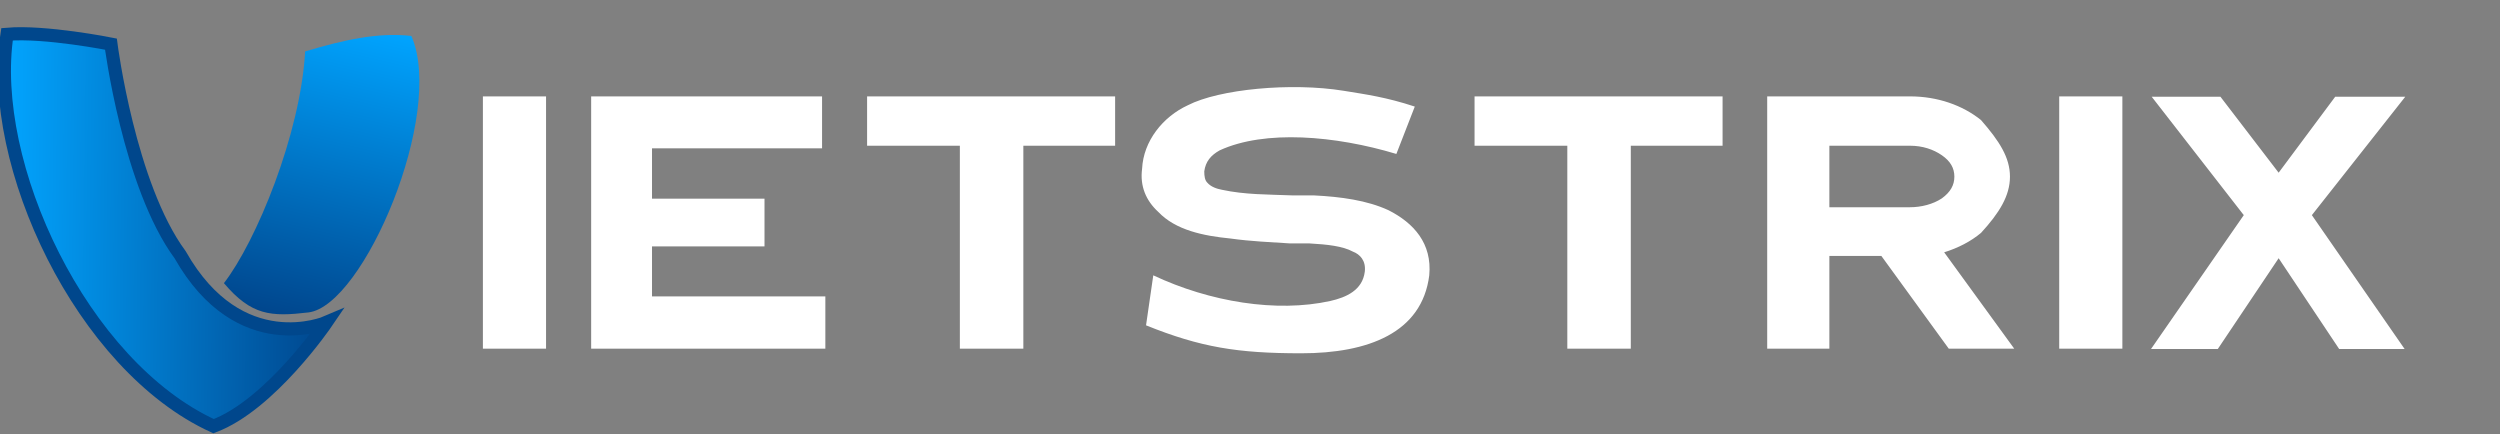<svg width="190" height="33" viewBox="0 0 190 33" fill="none" xmlns="http://www.w3.org/2000/svg">
<rect x="0" y="0" width="190" height="33" fill="#808080" stroke="none"/>
<path d="M17.018 21.519C19.459 18.37 22.837 10.206 23.191 3.908C26.091 3.039 28.718 2.442 31.265 2.732C33.851 8.647 27.62 23.249 23.439 23.745C20.584 24.083 19.105 23.981 17.018 21.519Z" fill="url(#paint0_linear_374_3329)"/>
<path d="M0.535 2.605C-0.976 12.433 6.189 27.799 16.23 32.389C20.553 30.774 24.808 24.507 24.808 24.507C24.808 24.507 18.22 27.344 13.695 19.368C9.806 14.106 8.431 3.353 8.431 3.353C8.431 3.353 3.422 2.356 0.535 2.605Z" fill="#0561BC"/>
<path d="M0.535 2.605C-0.976 12.433 6.189 27.799 16.23 32.389C20.553 30.774 24.808 24.507 24.808 24.507C24.808 24.507 18.22 27.344 13.695 19.368C9.806 14.106 8.431 3.353 8.431 3.353C8.431 3.353 3.422 2.356 0.535 2.605Z" fill="url(#paint1_linear_374_3329)"/>
<path d="M0.535 2.605C-0.976 12.433 6.189 27.799 16.23 32.389C20.553 30.774 24.808 24.507 24.808 24.507C24.808 24.507 18.22 27.344 13.695 19.368C9.806 14.106 8.431 3.353 8.431 3.353C8.431 3.353 3.422 2.356 0.535 2.605Z" stroke="#00478C"/>
<path d="M36.7 7.325H41.5V26.5H36.7V7.325ZM62.477 7.325V11.275H49.553V15.1H58.102V18.725H49.553V22.525H62.727V26.5H44.928V7.325H62.477ZM84.749 7.325V11.075H77.774V26.5H72.949V11.075H65.899V7.325H84.749ZM106.124 11.7C101.474 10.3 96.124 9.85 92.699 11.425C92.024 11.8 91.624 12.275 91.524 13.025C91.524 13.4 91.574 13.7 91.749 13.875C92.024 14.2 92.474 14.35 92.874 14.425C94.624 14.8 96.299 14.775 98.224 14.85H99.849C101.899 14.95 103.899 15.225 105.524 15.975C107.449 16.95 108.849 18.5 108.624 20.925C108.074 25.3 103.974 26.85 98.899 26.85C94.074 26.85 91.249 26.4 87.099 24.725L87.649 20.925C91.949 22.95 97.024 23.775 101.099 22.875C102.324 22.6 103.549 22.05 103.724 20.65C103.824 19.8 103.349 19.325 102.824 19.125C102.049 18.7 100.849 18.575 99.524 18.5H98.049C96.574 18.4 95.099 18.35 93.499 18.125C91.474 17.925 89.349 17.5 88.024 16.1C87.099 15.25 86.624 14.15 86.799 12.825C86.899 10.725 88.374 8.875 90.274 8C92.649 6.775 98.124 6.25 102.124 6.9C103.799 7.175 105.324 7.375 107.524 8.1L106.124 11.7ZM130.916 7.325V11.075H123.941V26.5H119.116V11.075H112.066V7.325H130.916ZM134.307 7.325H145.157C147.257 7.325 149.157 8 150.557 9.125C151.957 10.725 152.757 11.975 152.757 13.425C152.757 14.875 151.957 16.175 150.557 17.7C149.782 18.35 148.807 18.85 147.757 19.175L153.082 26.5H148.107L142.982 19.45H139.032V26.5H134.307V7.325ZM139.032 11.075V15.75H145.157C146.007 15.75 146.907 15.525 147.582 15.075C148.232 14.6 148.532 14.075 148.532 13.425C148.532 12.775 148.232 12.25 147.582 11.8C146.932 11.35 146.107 11.075 145.157 11.075H139.032ZM156.5 7.325H161.3V26.5H156.5V7.325ZM163.477 26.525L170.527 16.35L163.527 7.35H168.752L173.177 13.125L177.477 7.35H182.802L175.702 16.35L182.752 26.525H177.777L173.177 19.625L168.552 26.525H163.477Z" fill="white"/>
<defs>
<linearGradient id="paint0_linear_374_3329" x1="27.349" y1="1.818" x2="22.127" y2="24.2" gradientUnits="userSpaceOnUse">
<stop stop-color="#00A4FF"/>
<stop offset="1" stop-color="#00468D"/>
</linearGradient>
<linearGradient id="paint1_linear_374_3329" x1="0.183" y1="17.363" x2="24.893" y2="17.67" gradientUnits="userSpaceOnUse">
<stop stop-color="#02A5FF"/>
<stop offset="1" stop-color="#00468D"/>
</linearGradient>
</defs>
</svg>
